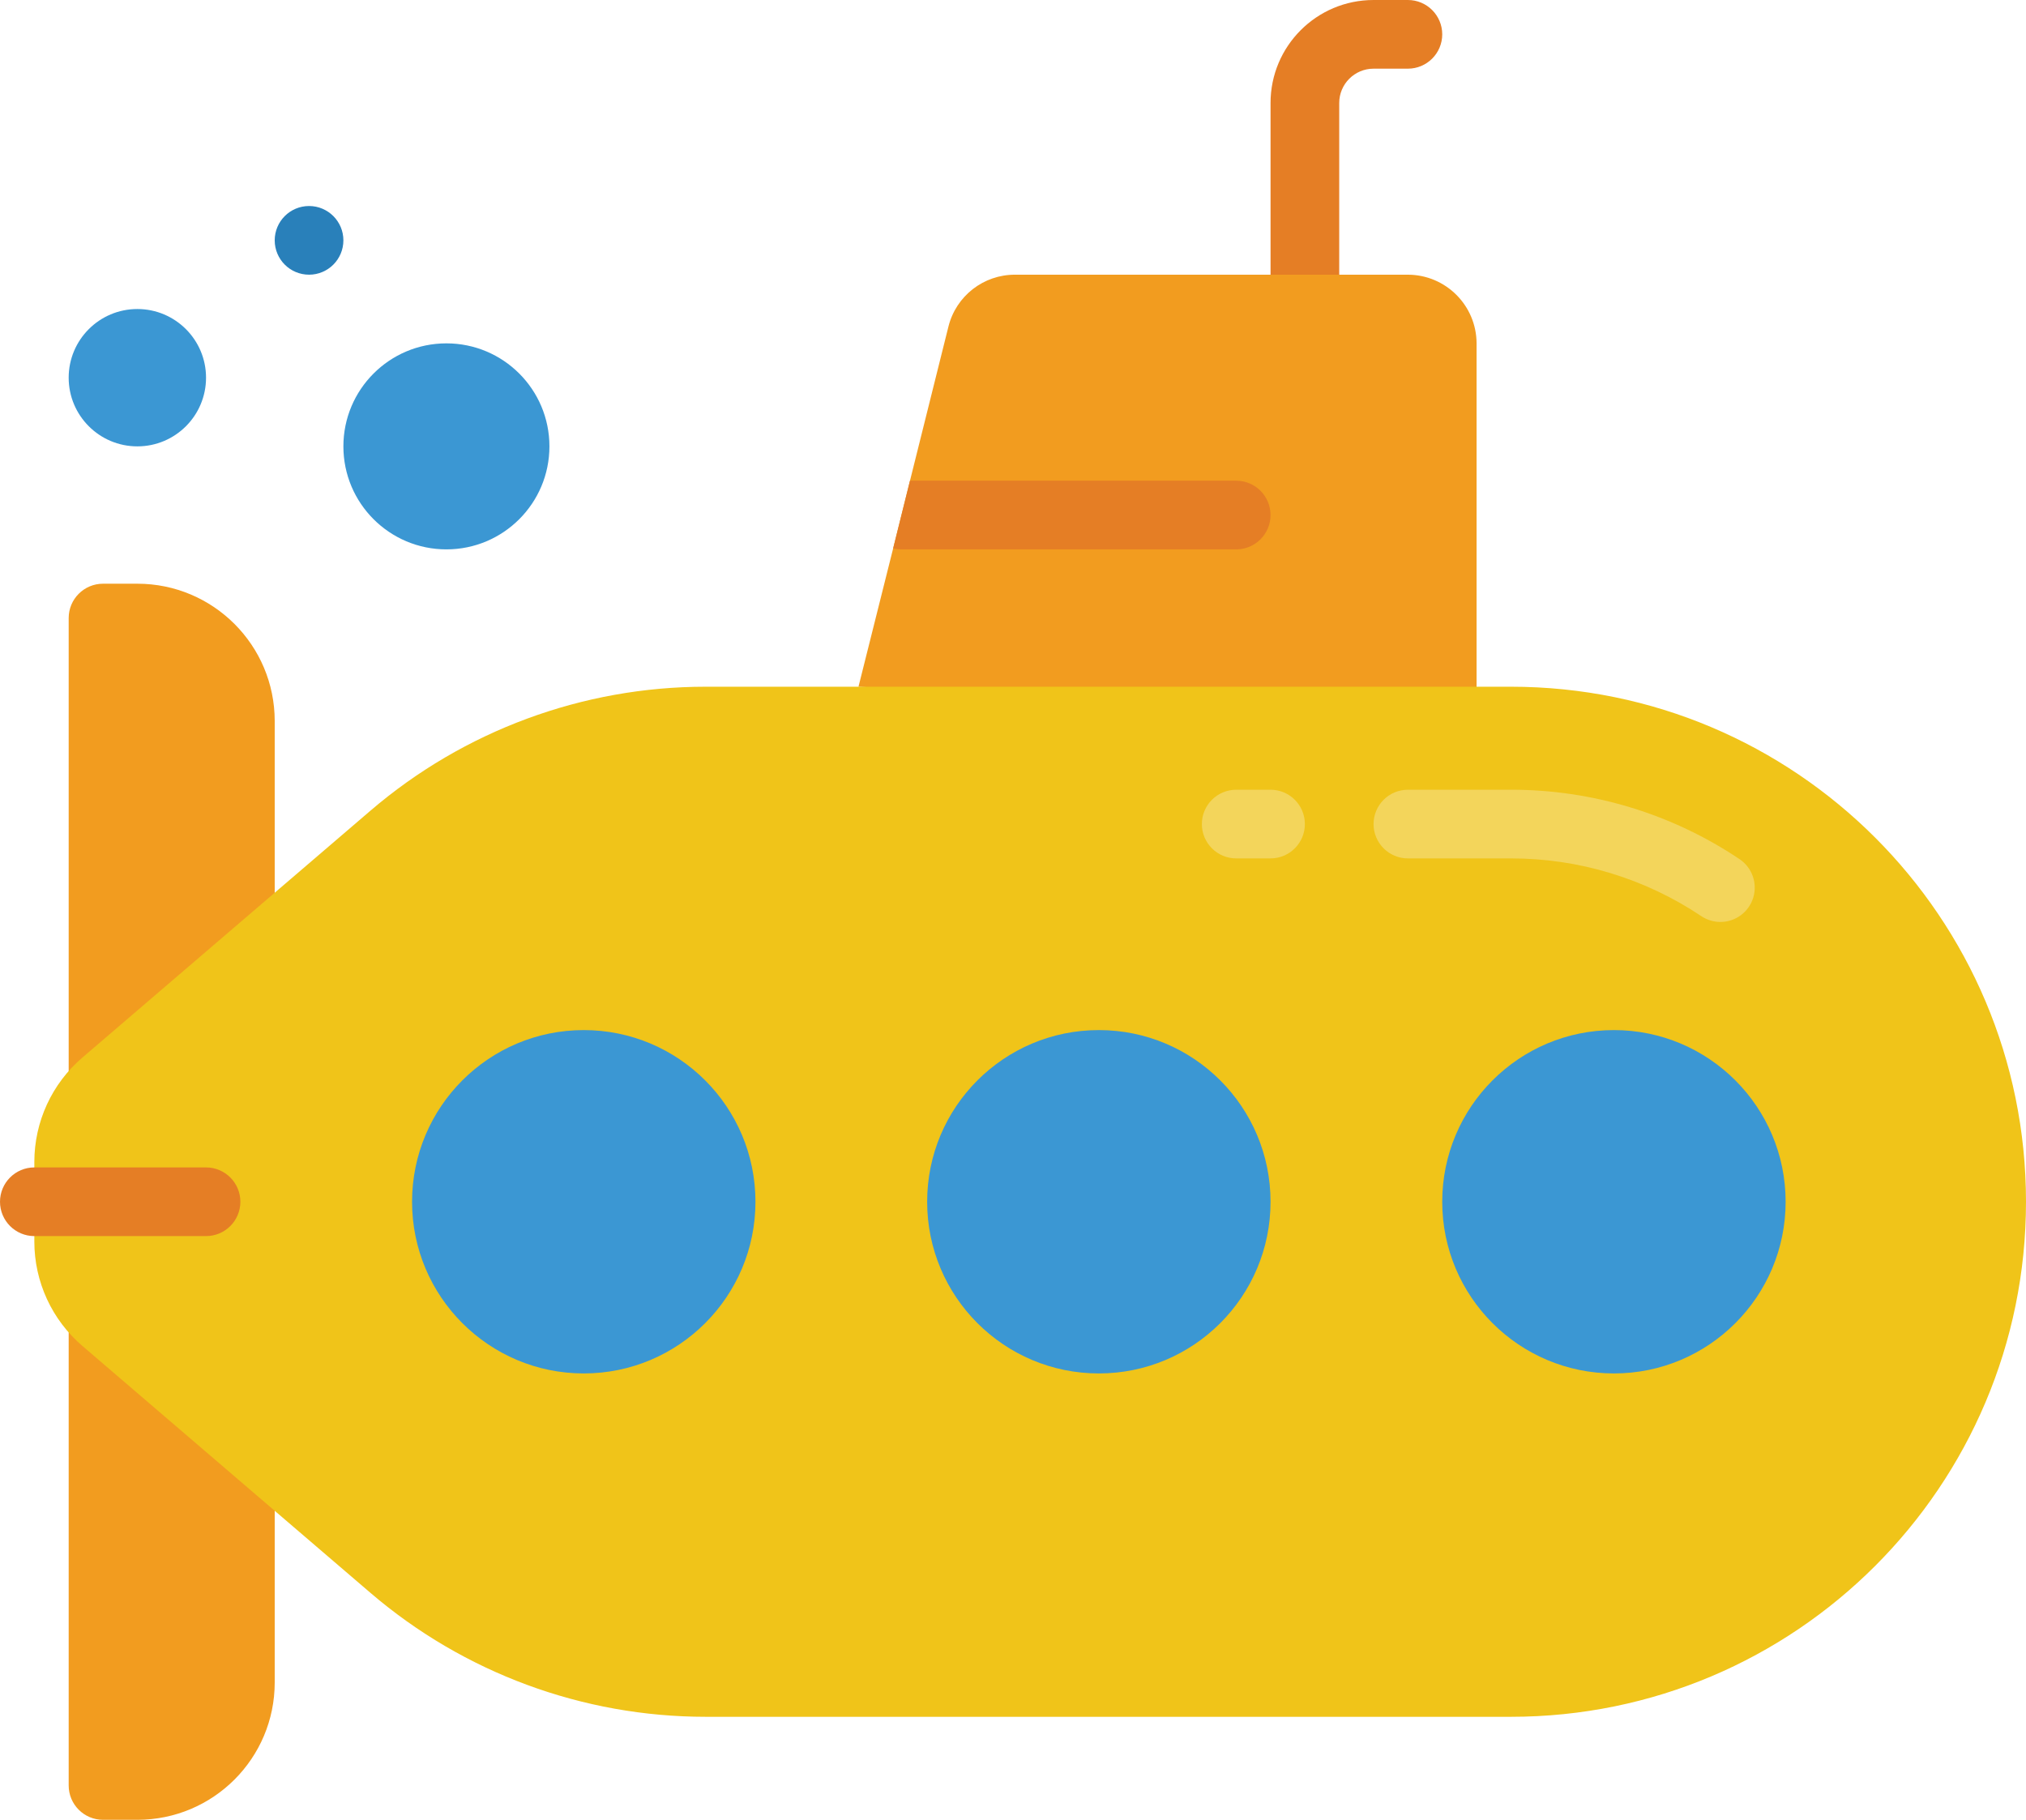 <svg viewBox="0 0 59 53" xmlns="http://www.w3.org/2000/svg"><g id="Page-1" fill="none" fill-rule="evenodd"><g id="008---Submarine" fill-rule="nonzero"><path id="Shape" d="m38 9c-.552 0-1-.448-1-1v-5c0-1.657 1.343-3 3-3h1c.552 0 1 .448 1 1s-.448 1-1 1h-1c-.552 0-1 .448-1 1v5c0 .552-.448 1-1 1z" fill="#e57e25"/><path id="Shape" d="m43 10v11l-18-1 1.01-4.03.49-1.97 1.12-4.49c.222-.89 1.023-1.513 1.94-1.51h11.44c1.103.003 1.997.897 2 2z" fill="#f29c1f"/><path id="Shape" d="m37 15c0 .552-.448 1-1 1h-9.75c-.081-0-.162-.01-.24-.03l.49-1.97h9.5c.552 0 1 .448 1 1z" fill="#e57e25"/><path id="Shape" d="m8 44v5c0 2.209-1.791 4-4 4h-1c-.552 0-1-.448-1-1v-34c0-.552.448-1 1-1h1c2.209 0 4 1.791 4 4z" fill="#f29c1f"/><path id="Shape" d="m20.549 50h23.451c8.284 0 15-6.716 15-15s-6.716-15-15-15h-23.451c-3.581-0-7.043 1.281-9.762 3.611l-8.387 7.189c-.889.76-1.4 1.871-1.4 3.04v2.32c-0 1.169.511 2.28 1.4 3.04l8.39 7.192c2.718 2.328 6.18 3.608 9.759 3.608z" fill="#f0c419"/><path id="Shape" d="m50.1 26.851c-.198-0-.391-.059-.555-.169-1.64-1.099-3.571-1.684-5.545-1.682h-3c-.552 0-1-.448-1-1s.448-1 1-1h3c2.37-.003 4.687.7 6.656 2.02.366.245.529.7.401 1.122-.128.421-.516.709-.957.709z" fill="#f3d55b"/><g fill="#3b97d3"><circle id="Oval" cx="47" cy="35" r="5"/><circle id="Oval" cx="32" cy="35" r="5"/><circle id="Oval" cx="17" cy="35" r="5"/></g><path id="Shape" d="m6 36h-5c-.552 0-1-.448-1-1s.448-1 1-1h5c.552 0 1 .448 1 1s-.448 1-1 1z" fill="#e57e25"/><path id="Shape" d="m37 25h-1c-.552 0-1-.448-1-1s.448-1 1-1h1c.552 0 1 .448 1 1s-.448 1-1 1z" fill="#f3d55b"/><circle id="Oval" cx="13" cy="13" fill="#3b97d3" r="3"/><circle id="Oval" cx="4" cy="11" fill="#3b97d3" r="2"/><circle id="Oval" cx="9" cy="7" fill="#2980ba" r="1"/></g></g></svg>